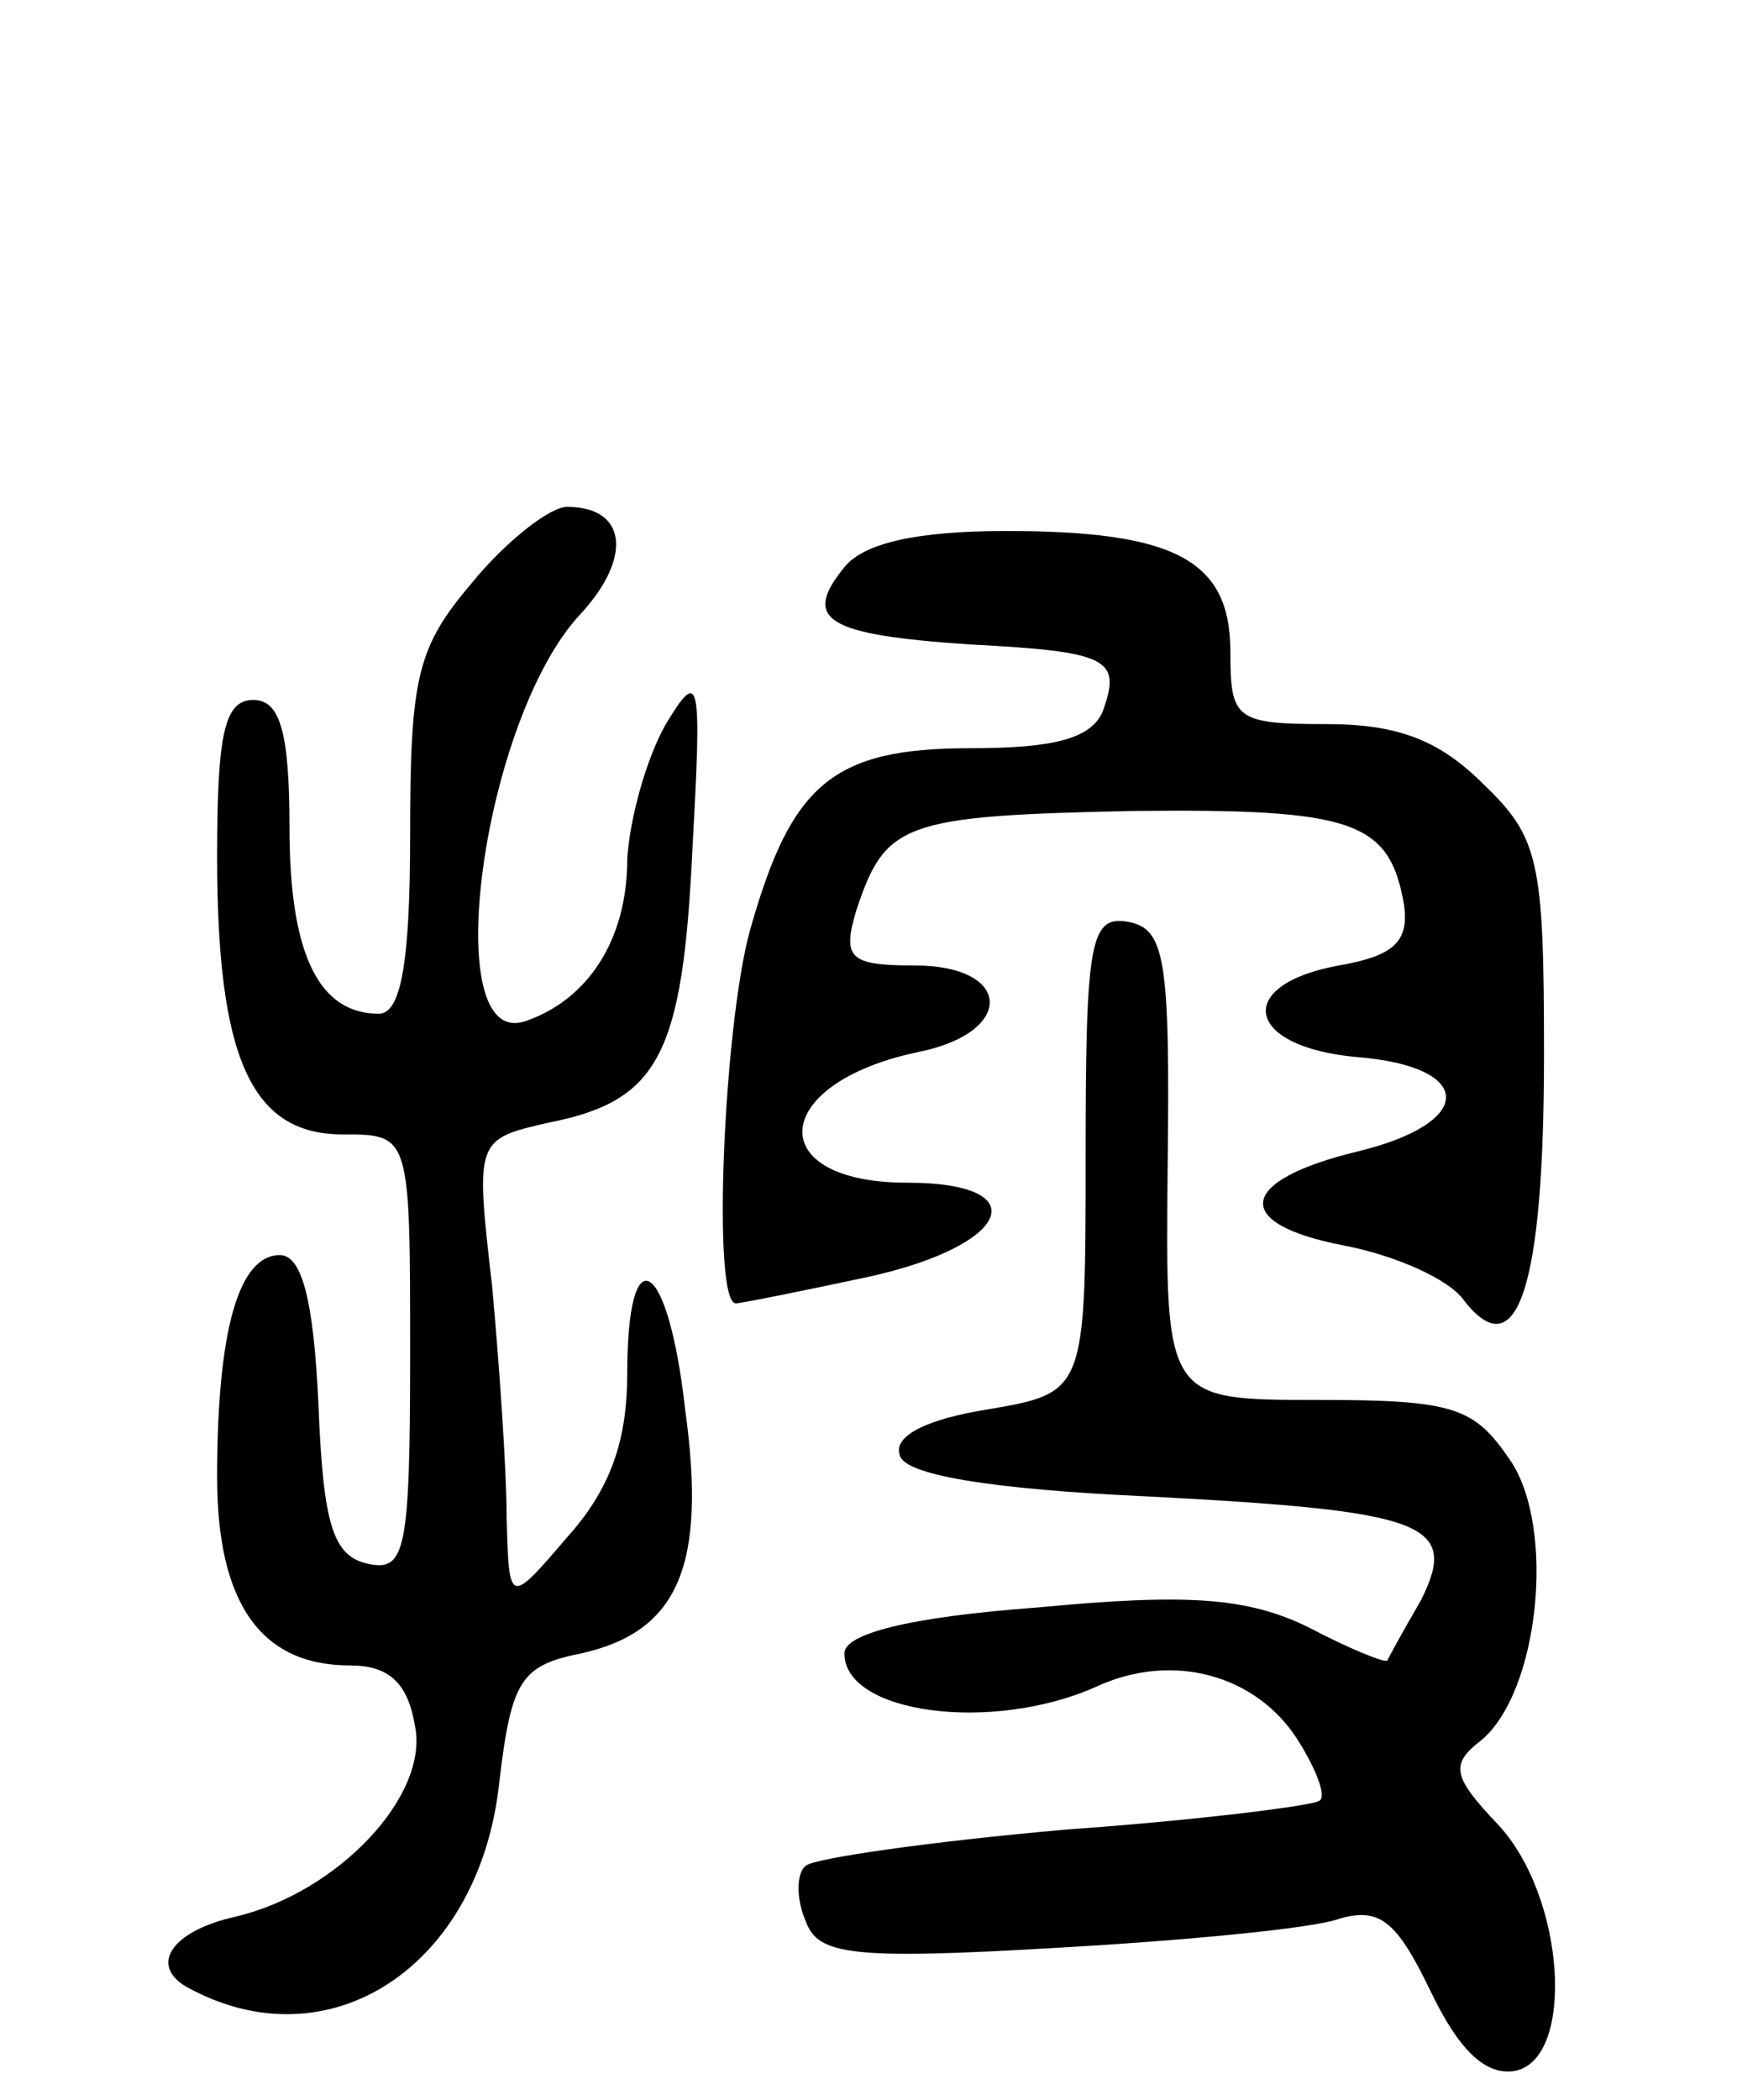 <svg version="1.0" xmlns="http://www.w3.org/2000/svg"
 width="72pt" height="87pt" viewBox="0 0 72 87"
 preserveAspectRatio="xMidYMid meet">
<g transform="translate(0,87) scale(0.1,-0.1)"
fill="#000000" stroke="none">
<path d="M196 629 c-23 -27 -26 -39 -26 -105 0 -54 -4 -74 -13 -74 -25 0 -37
25 -37 77 0 40 -4 53 -15 53 -12 0 -15 -14 -15 -65 0 -83 14 -115 52 -115 28
0 28 0 28 -91 0 -81 -2 -90 -17 -87 -15 3 -19 16 -21 66 -2 44 -7 62 -16 62
-17 0 -26 -31 -26 -92 0 -52 18 -78 55 -78 16 0 24 -7 27 -25 6 -29 -32 -69
-74 -79 -27 -6 -36 -20 -21 -29 59 -33 122 8 130 85 5 42 9 48 34 53 40 9 52
36 43 101 -7 63 -24 73 -24 15 0 -28 -7 -48 -25 -68 -24 -28 -24 -28 -25 8 0
20 -3 63 -6 96 -7 61 -7 61 24 68 45 9 55 28 59 113 4 72 3 75 -11 52 -8 -14
-15 -39 -16 -56 0 -33 -16 -58 -42 -67 -37 -13 -18 126 23 169 21 23 19 44 -6
44 -7 0 -25 -14 -39 -31z"/>
<path d="M350 635 c-18 -22 -7 -28 52 -32 58 -3 63 -6 55 -28 -5 -11 -20 -15
-55 -15 -57 0 -74 -15 -91 -75 -11 -39 -16 -155 -6 -155 2 0 27 5 55 11 59 13
70 39 16 39 -60 0 -57 41 4 54 41 8 40 36 -1 36 -27 0 -30 3 -24 23 12 36 19
39 114 41 92 1 107 -4 113 -39 2 -15 -4 -21 -27 -25 -44 -8 -39 -34 8 -38 48
-4 49 -27 0 -39 -50 -12 -53 -30 -6 -39 21 -4 44 -14 50 -23 22 -28 33 6 33
102 0 80 -2 90 -25 112 -18 18 -35 25 -65 25 -38 0 -40 2 -40 30 0 38 -23 50
-93 50 -37 0 -59 -5 -67 -15z"/>
<path d="M450 392 c0 -99 0 -99 -41 -106 -25 -4 -39 -11 -36 -19 2 -8 37 -14
103 -17 115 -6 129 -11 113 -43 -7 -12 -13 -23 -14 -25 -1 -1 -16 5 -33 14
-25 12 -49 14 -112 8 -54 -4 -80 -11 -80 -19 0 -25 61 -33 104 -14 32 15 67 5
84 -22 7 -11 12 -23 9 -25 -2 -2 -49 -8 -105 -12 -57 -5 -105 -12 -108 -15 -4
-3 -4 -14 0 -23 5 -14 19 -16 104 -11 53 3 106 8 117 12 17 5 24 -1 38 -30 12
-25 23 -35 35 -33 25 5 21 72 -7 102 -19 20 -20 25 -7 35 24 20 31 88 12 116
-15 22 -23 25 -80 25 -63 0 -63 0 -62 97 1 85 -1 98 -16 101 -16 3 -18 -7 -18
-96z"/>
</g>
</svg>
